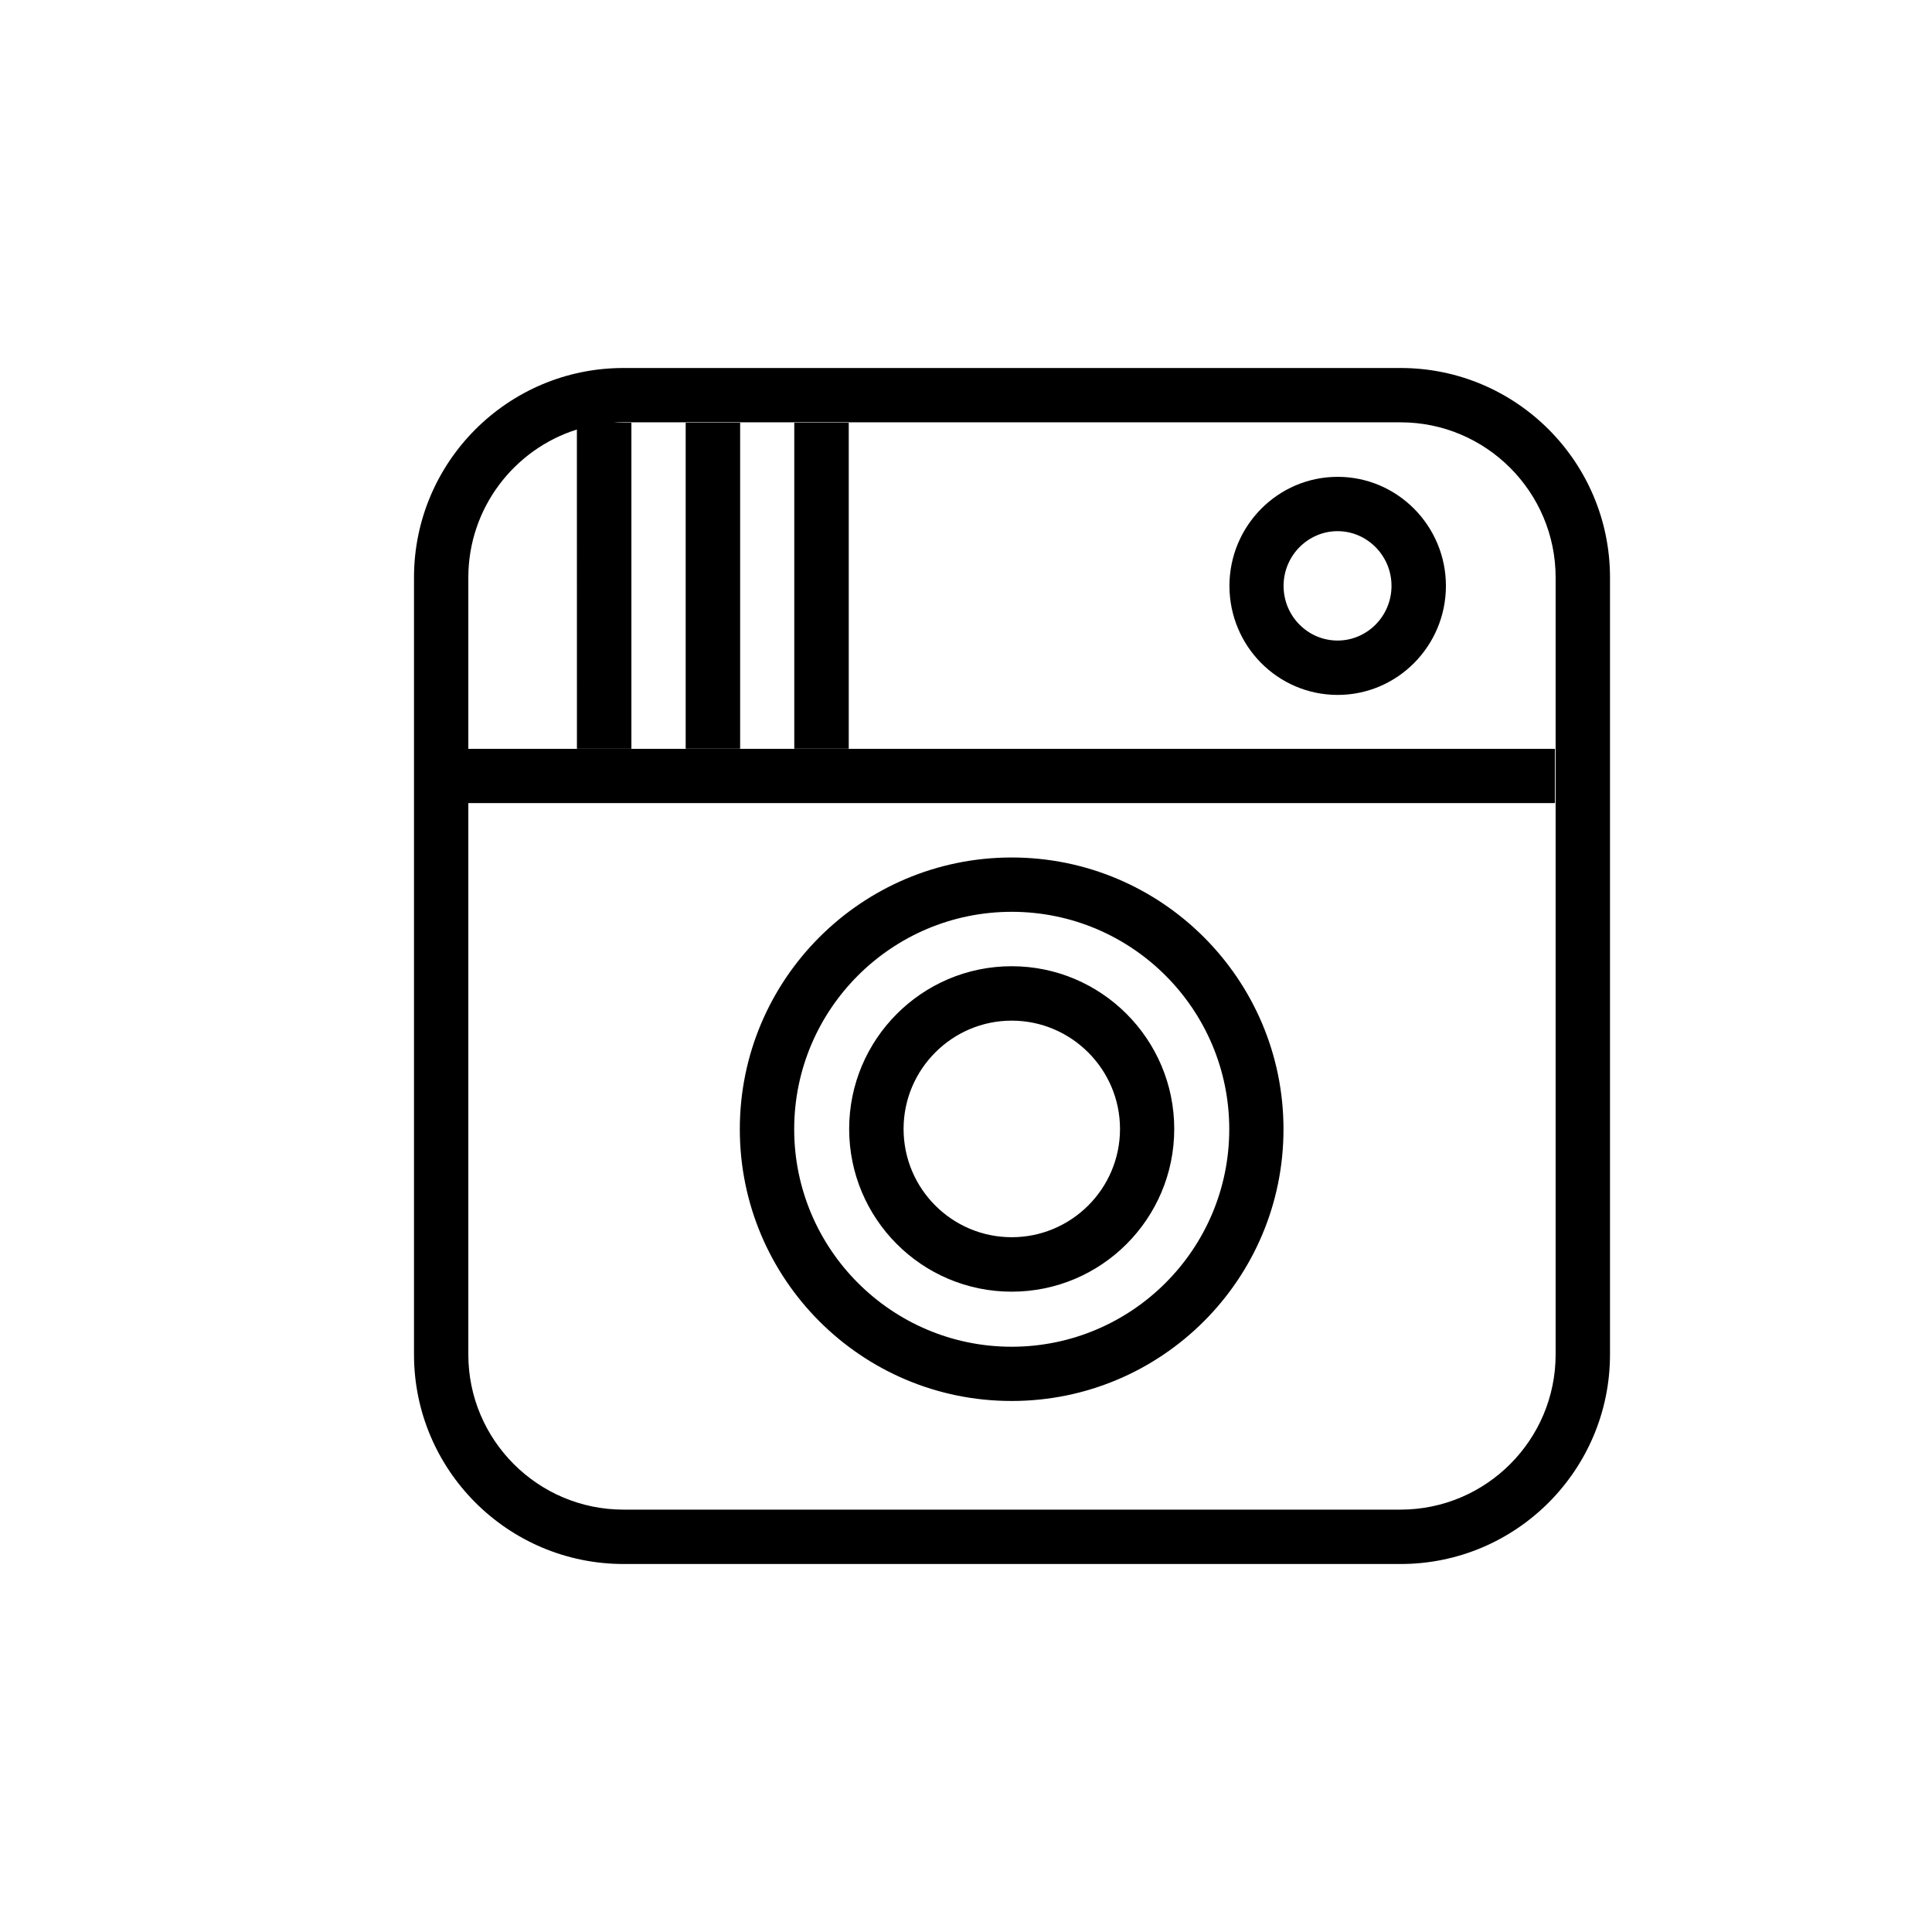 <svg version="1.1" xmlns="http://www.w3.org/2000/svg" xmlns:xlink="http://www.w3.org/1999/xlink" x="0px" y="0px" width="42px" height="42px" viewBox="0 0 42 42" enable-background="new 0 0 42 42" xml:space="preserve"><rect fill="none" width="42" height="42"/><path fill="#000000" d="M9,29.445v-16.89C9,10.041,11.041,8,13.553,8h16.896C32.96,8,35,10.042,35,12.554v16.891C35,31.958,32.96,34,30.449,34H13.553C11.04,33.998,9,31.958,9,29.445z M33.818,29.445v-16.89c0-1.86-1.512-3.374-3.369-3.374H13.554c-0.074,0-0.147,0.002-0.221,0.009h0.393v7.087h-1.184l-0.001-6.94c-1.368,0.431-2.36,1.712-2.36,3.218v3.724h23.622v1.18H10.181v11.988c0,1.857,1.512,3.371,3.373,3.371h16.895C32.307,32.816,33.818,31.305,33.818,29.445z M16.083,24.548c0-3.261,2.649-5.907,5.91-5.907c3.261,0,5.909,2.647,5.909,5.907c0,3.263-2.648,5.908-5.909,5.908C18.731,30.458,16.083,27.811,16.083,24.548z M26.723,24.548c0-2.606-2.117-4.726-4.729-4.726c-2.611,0-4.729,2.12-4.729,4.726s2.118,4.729,4.729,4.729C24.604,29.275,26.723,27.157,26.723,24.548z M18.46,24.542c0-1.949,1.582-3.537,3.533-3.537c1.95,0,3.534,1.587,3.534,3.537c0,1.952-1.582,3.538-3.534,3.538C20.04,28.08,18.46,26.494,18.46,24.542z M24.348,24.542c0-1.298-1.06-2.354-2.354-2.354c-1.297,0-2.351,1.058-2.351,2.354c0,1.301,1.054,2.354,2.351,2.354C23.289,26.896,24.348,25.844,24.348,24.542z M14.906,16.276V9.19h1.184v7.086H14.906z M17.267,16.276V9.19h1.184v7.086H17.267z M26.727,12.736c0-1.3,1.049-2.37,2.353-2.37c1.301,0,2.353,1.069,2.353,2.37c0,1.304-1.052,2.371-2.353,2.371C27.773,15.106,26.727,14.04,26.727,12.736z M30.25,12.736c0-0.659-0.533-1.189-1.172-1.189c-0.641,0-1.174,0.53-1.174,1.189c0,0.662,0.531,1.189,1.174,1.189C29.717,13.925,30.25,13.398,30.25,12.736z"/></svg>